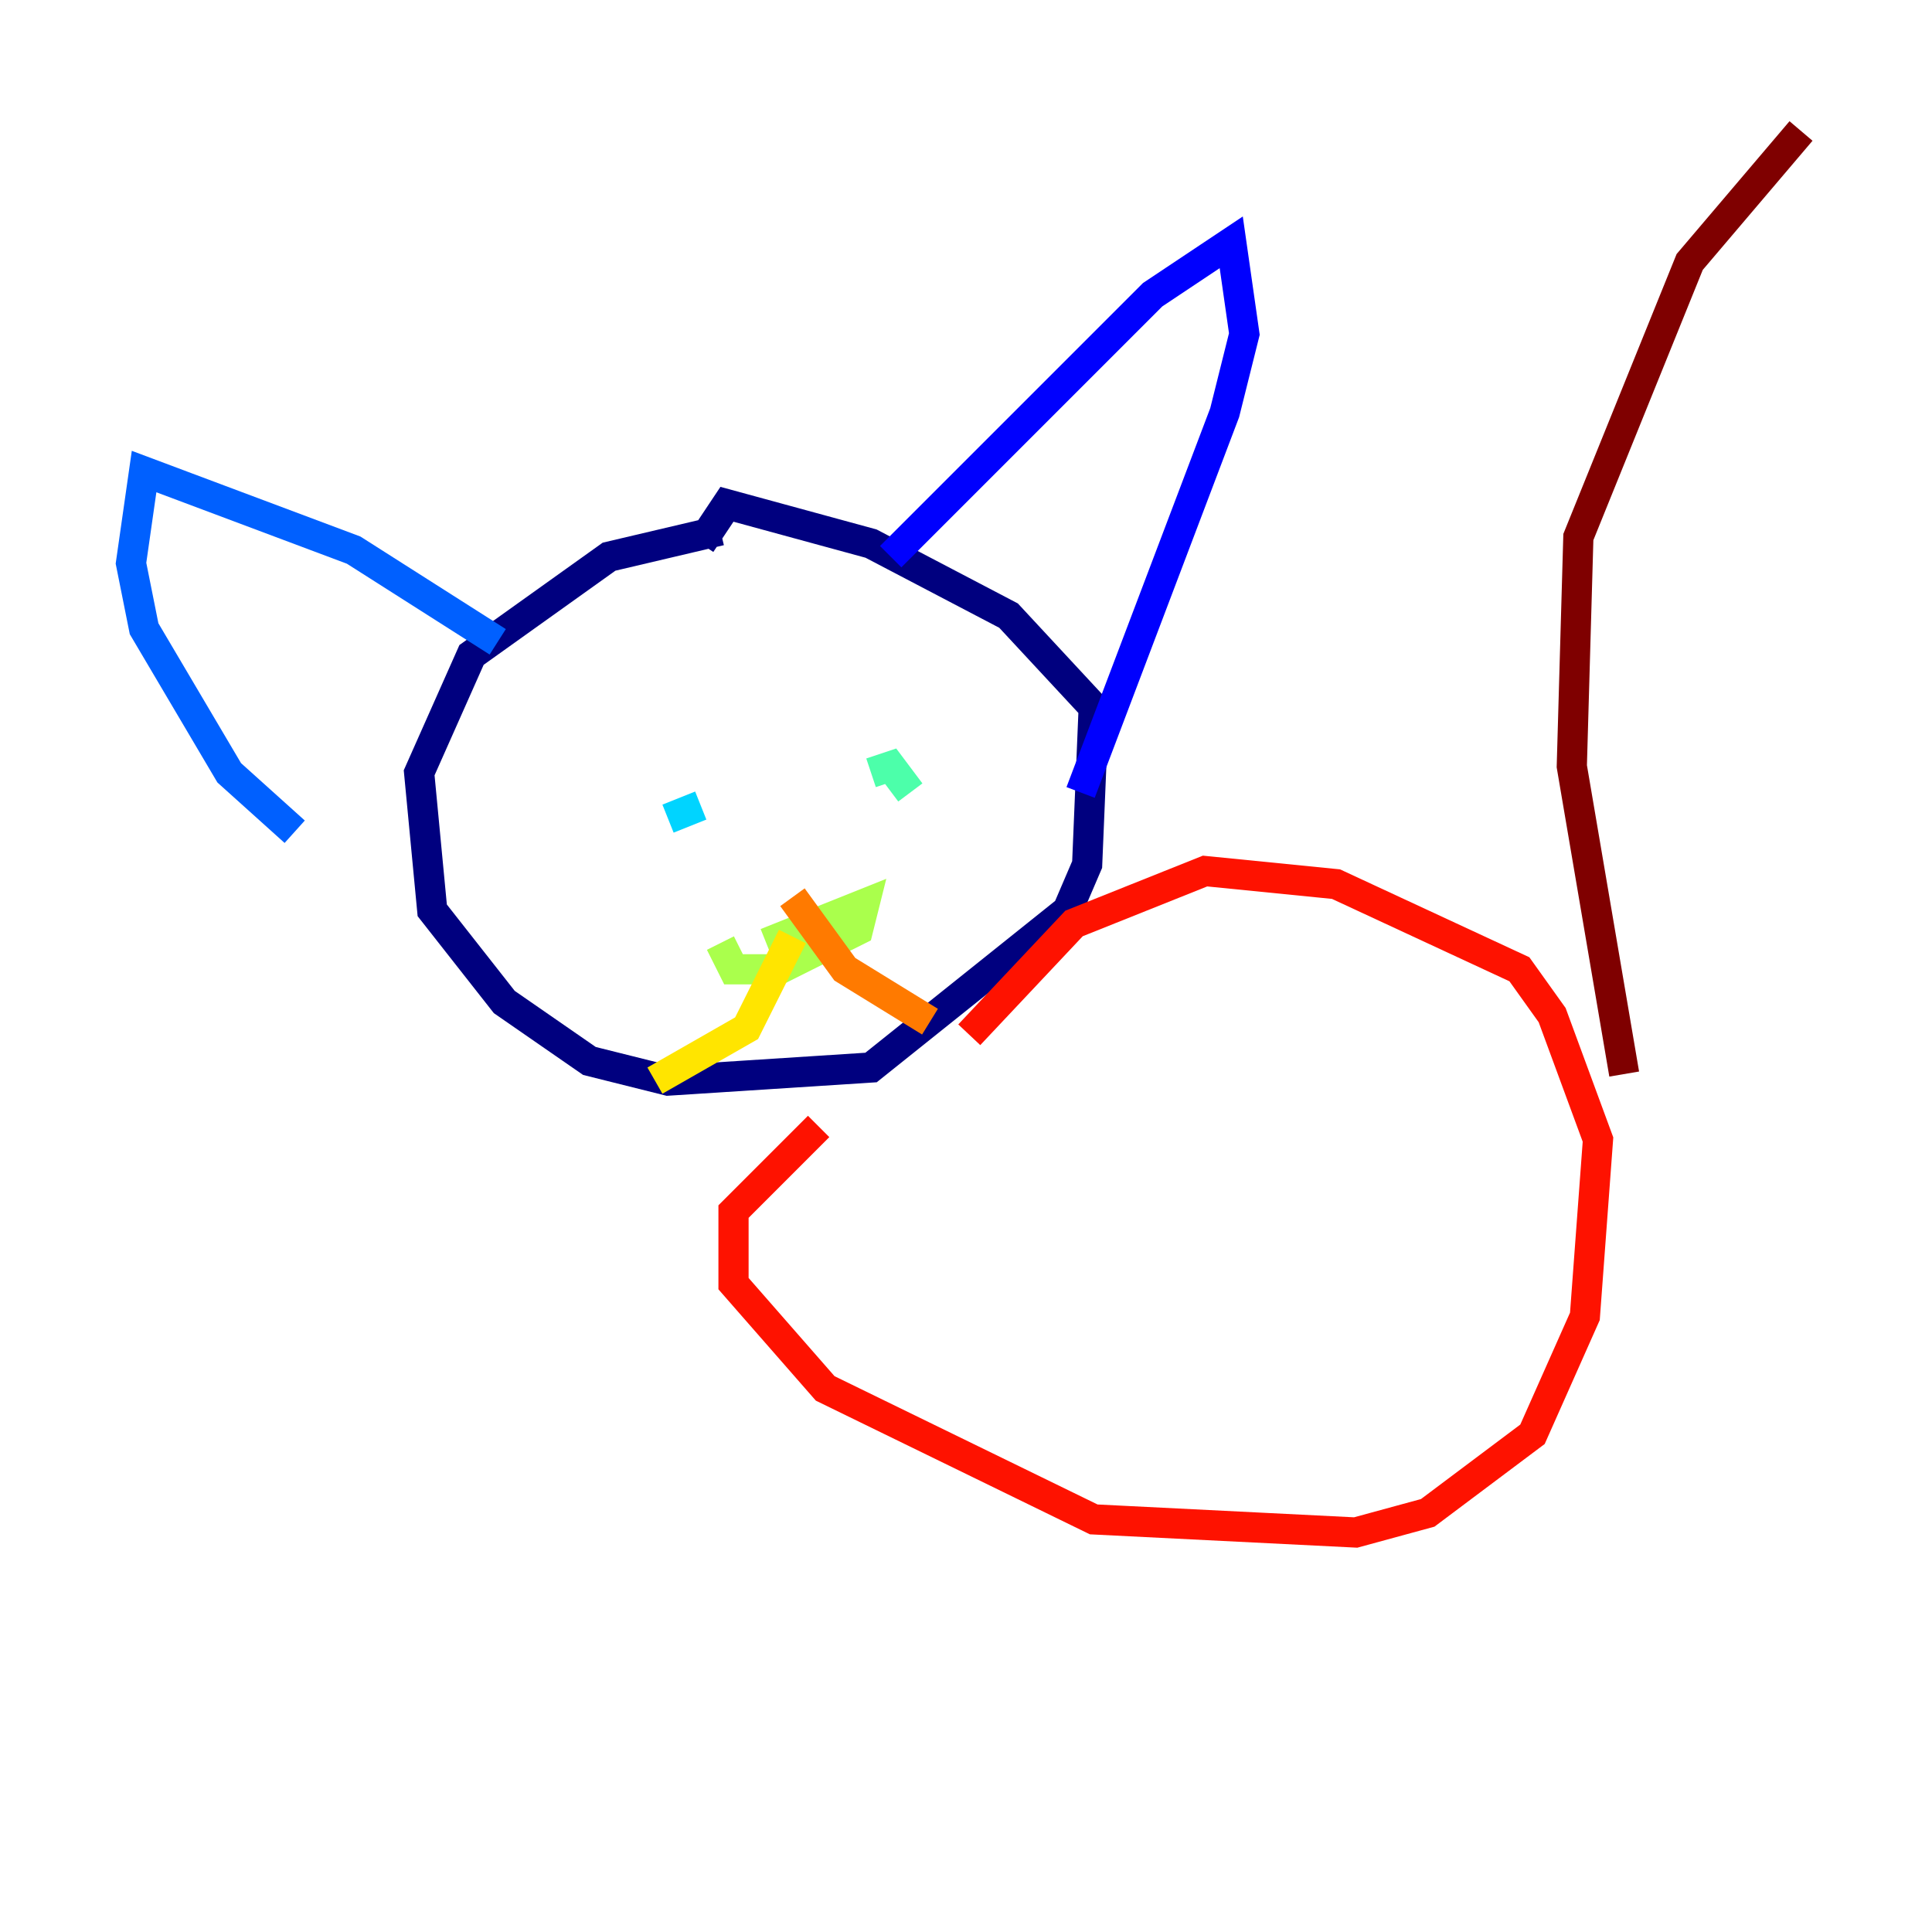 <?xml version="1.0" encoding="utf-8" ?>
<svg baseProfile="tiny" height="128" version="1.2" viewBox="0,0,128,128" width="128" xmlns="http://www.w3.org/2000/svg" xmlns:ev="http://www.w3.org/2001/xml-events" xmlns:xlink="http://www.w3.org/1999/xlink"><defs /><polyline fill="none" points="47.729,35.146 40.352,36.881 31.241,43.39 27.77,51.2 28.637,60.312 33.41,66.386 39.051,70.291 44.258,71.593 57.709,70.725 70.725,60.312 72.027,57.275 72.461,46.861 66.82,40.786 57.709,36.014 48.163,33.41 46.427,36.014" stroke="#00007f" stroke-width="2" /><polyline fill="none" points="59.01,36.881 76.366,19.525 81.573,16.054 82.441,22.129 81.139,27.336 71.593,52.502" stroke="#0000fe" stroke-width="2" /><polyline fill="none" points="32.976,42.522 23.43,36.447 9.546,31.241 8.678,37.315 9.546,41.654 15.186,51.2 19.525,55.105" stroke="#0060ff" stroke-width="2" /><polyline fill="none" points="46.427,53.37 44.258,54.237" stroke="#00d4ff" stroke-width="2" /><polyline fill="none" points="60.312,52.502 59.01,50.766 57.709,51.2" stroke="#4cffaa" stroke-width="2" /><polyline fill="none" points="50.766,62.481 57.275,59.878 56.841,61.614 51.634,64.217 48.597,64.217 47.729,62.481" stroke="#aaff4c" stroke-width="2" /><polyline fill="none" points="52.502,62.047 49.464,68.122 43.39,71.593" stroke="#ffe500" stroke-width="2" /><polyline fill="none" points="52.502,59.444 55.973,64.217 61.614,67.688" stroke="#ff7a00" stroke-width="2" /><polyline fill="none" points="54.237,74.63 48.597,80.271 48.597,85.044 54.671,91.986 72.461,100.664 89.817,101.532 94.59,100.231 101.532,95.024 105.003,87.214 105.871,75.498 102.834,67.254 100.664,64.217 88.515,58.576 79.837,57.709 71.159,61.18 64.217,68.556" stroke="#fe1200" stroke-width="2" /><polyline fill="none" points="107.607,71.159 104.136,50.766 104.57,35.58 111.946,17.356 119.322,8.678" stroke="#7f0000" stroke-width="2" /></svg>